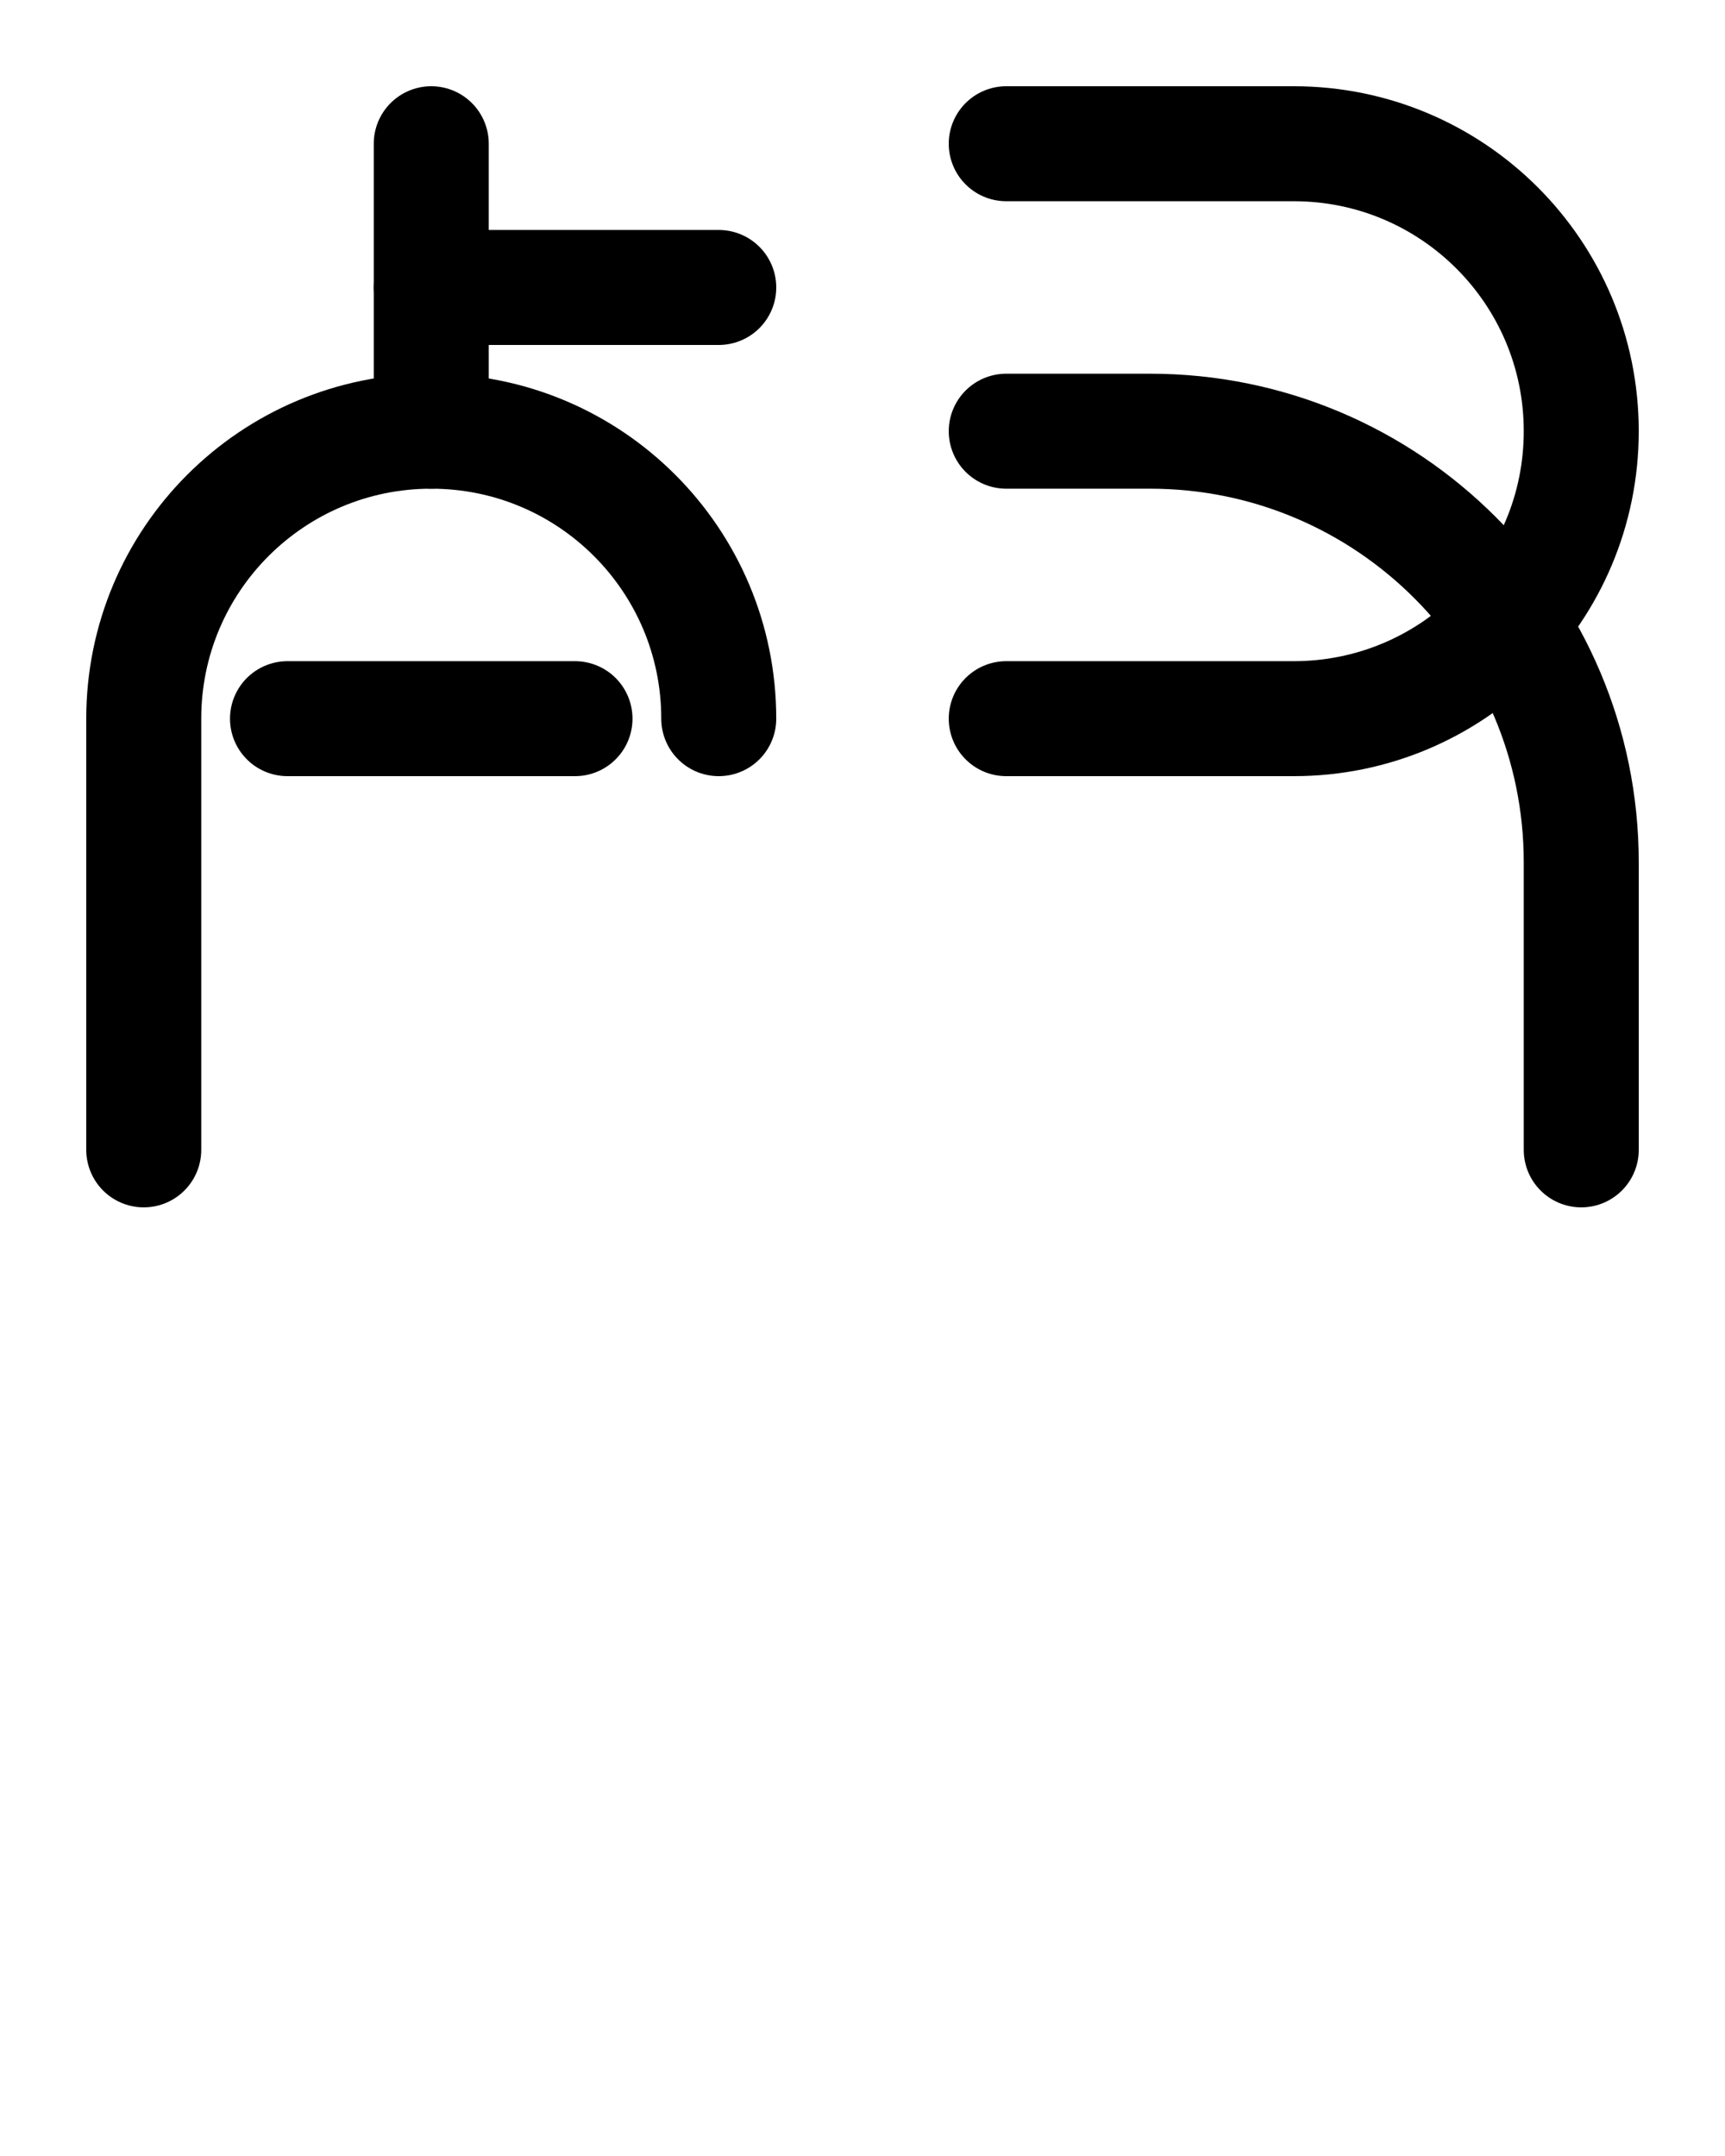 <?xml version="1.0" encoding="utf-8"?>
<!-- Generator: Adobe Illustrator 26.0.0, SVG Export Plug-In . SVG Version: 6.00 Build 0)  -->
<svg version="1.1" id="图层_1" xmlns="http://www.w3.org/2000/svg" xmlns:xlink="http://www.w3.org/1999/xlink" x="0px" y="0px"
	 viewBox="0 0 720 900" style="enable-background:new 0 0 720 900;" xml:space="preserve">
<style type="text/css">
	.st0{fill:none;stroke:#000000;stroke-width:48;stroke-linecap:round;stroke-linejoin:round;stroke-miterlimit:10;}
</style>
<path class="st0" d="M420,180h60c99.4,0,180,80.6,180,180v120"/>
<path class="st0" d="M420,60h120c66.3,0,120,53.7,120,120l0,0c0,66.3-53.7,120-120,120H420"/>
<path class="st0" d="M60,480V300c0-66.3,53.7-120,120-120l0,0c66.3,0,120,53.7,120,120"/>
<line class="st0" x1="180" y1="60" x2="180" y2="180"/>
<line class="st0" x1="180" y1="120" x2="300" y2="120"/>
<line class="st0" x1="120" y1="300" x2="240" y2="300"/>
</svg>
